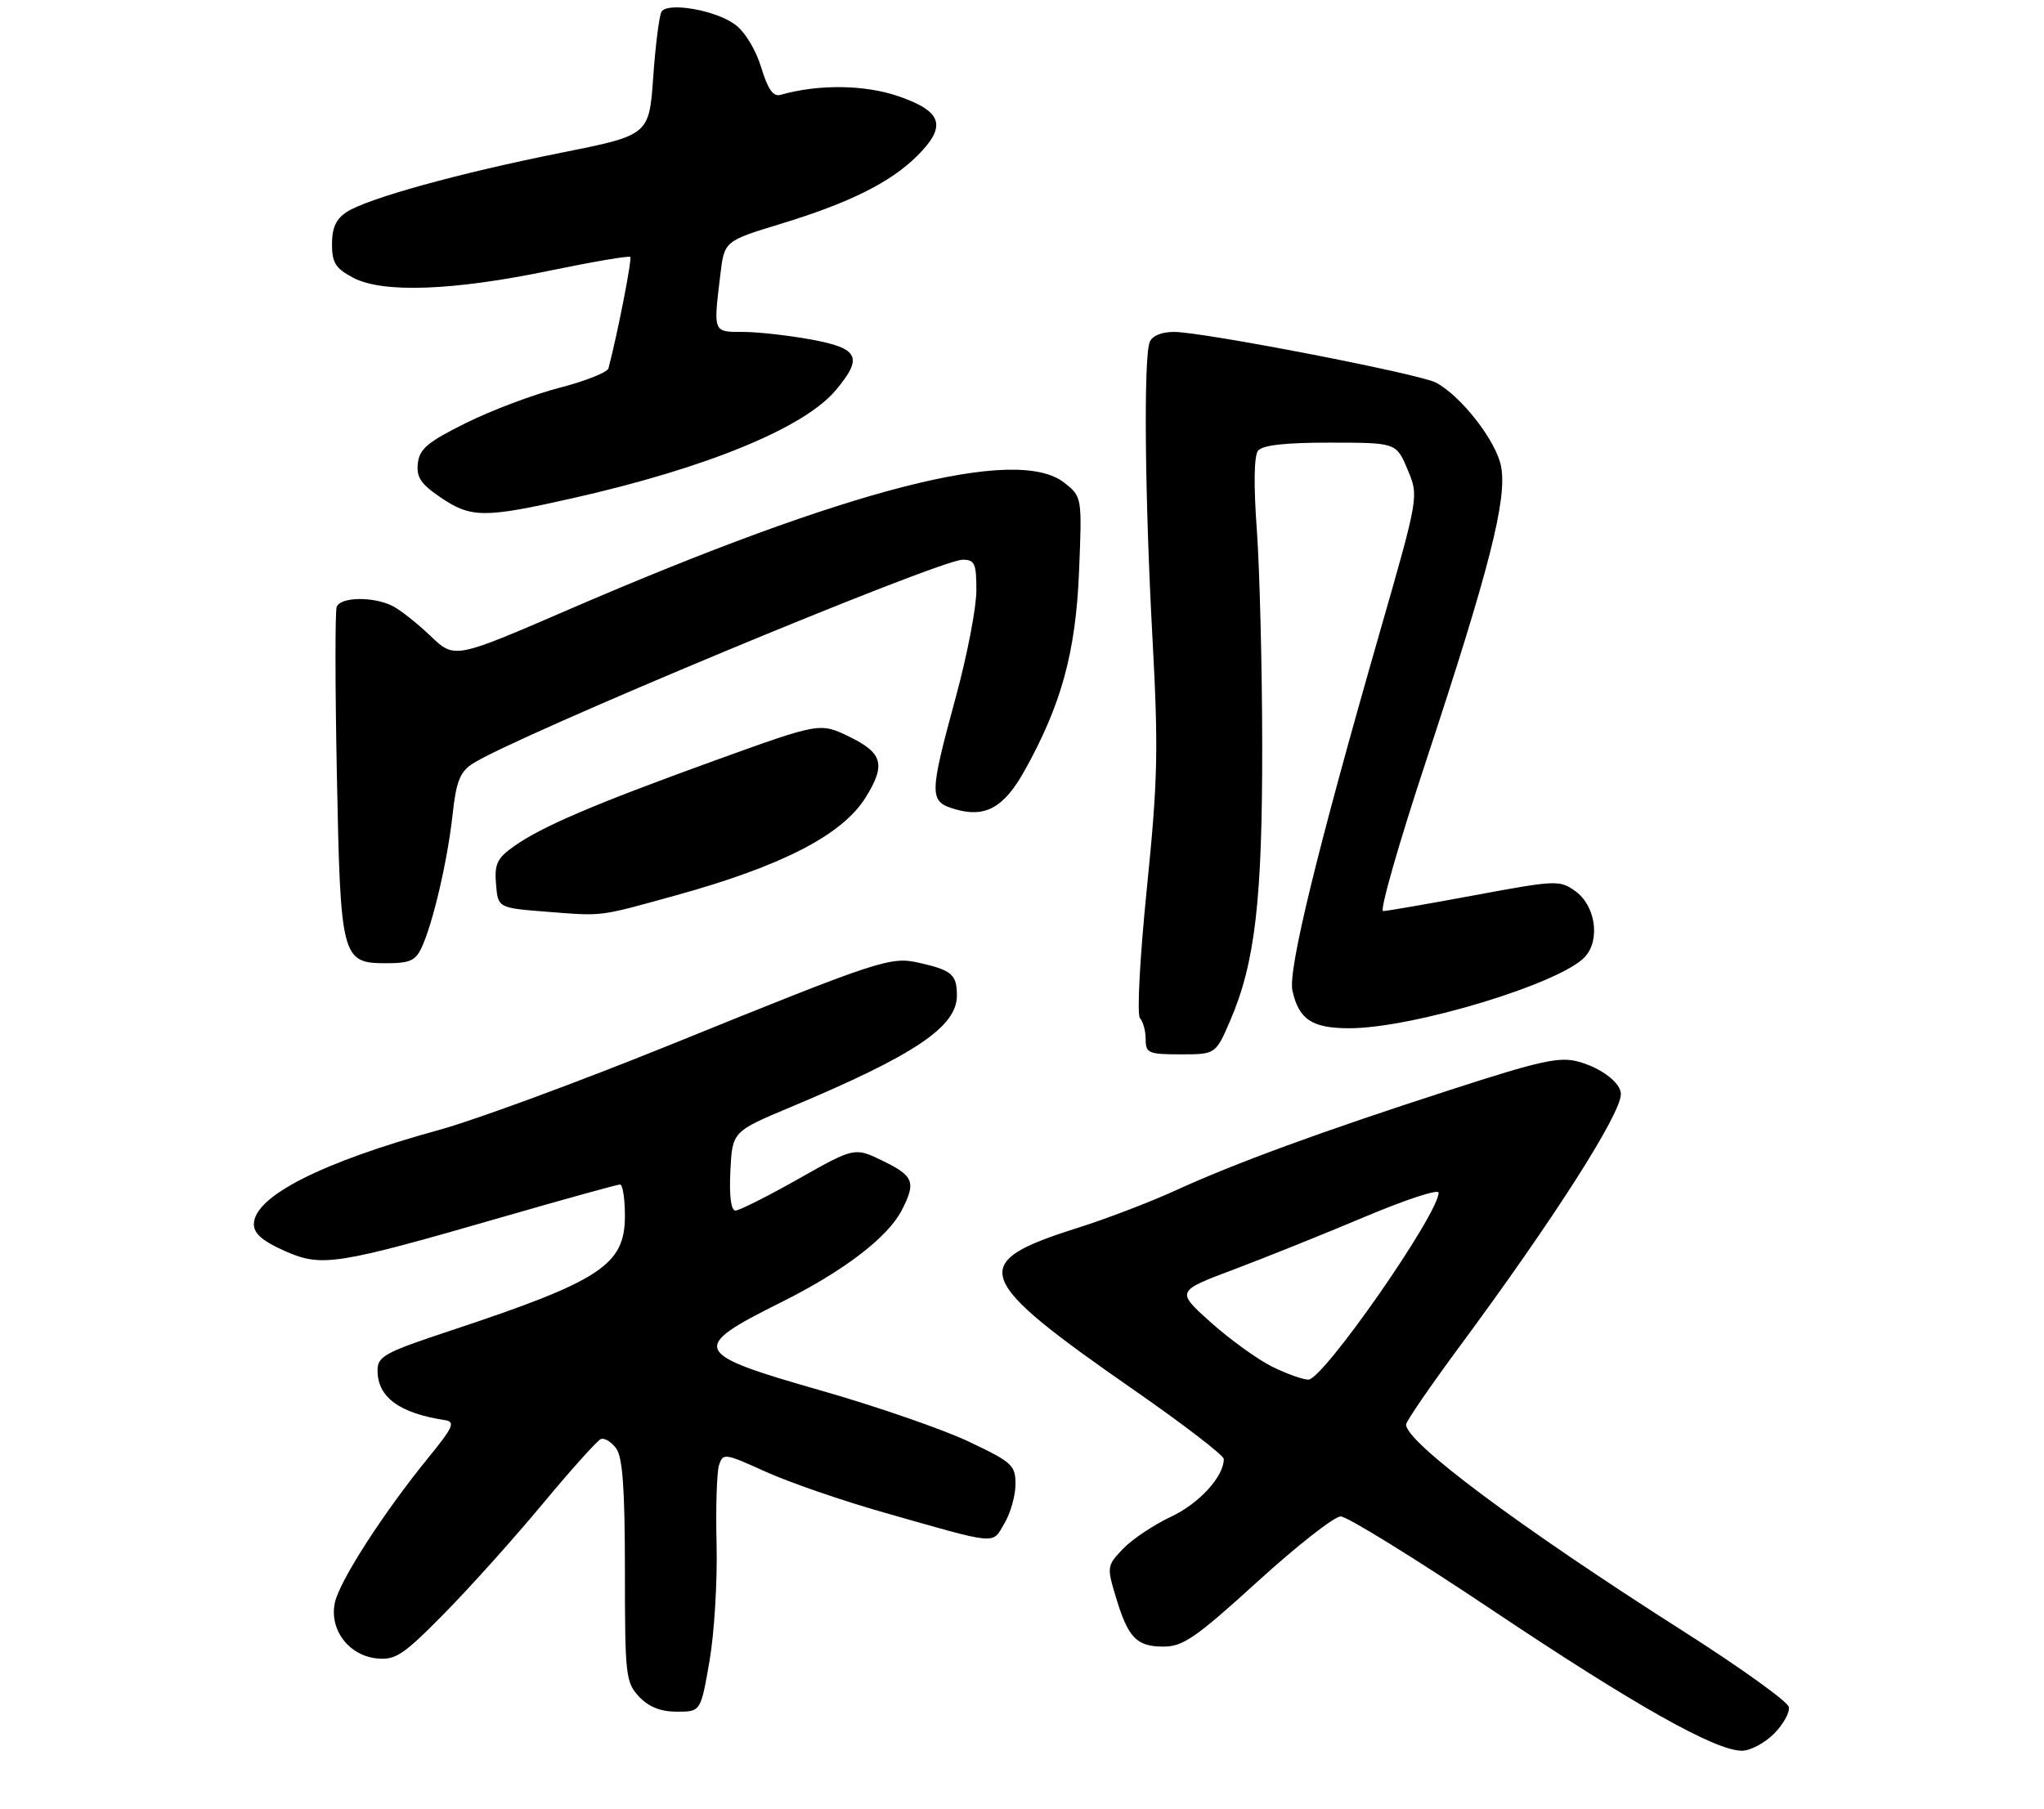 <?xml version="1.0" encoding="UTF-8" standalone="no"?>
<!DOCTYPE svg PUBLIC "-//W3C//DTD SVG 1.1//EN" "http://www.w3.org/Graphics/SVG/1.1/DTD/svg11.dtd" >
<svg xmlns="http://www.w3.org/2000/svg" xmlns:xlink="http://www.w3.org/1999/xlink" version="1.1" viewBox="0 0 314 278">
 <g >
 <path fill="currentColor"
d=" M 272.51 266.40 C 273.94 264.97 274.97 263.12 274.80 262.28 C 274.64 261.45 267.30 256.18 258.50 250.58 C 233.39 234.59 216.00 221.62 216.00 218.88 C 216.00 218.41 219.74 212.95 224.32 206.76 C 238.73 187.26 249.00 171.17 249.00 168.11 C 249.00 166.39 246.02 164.10 242.50 163.13 C 239.57 162.32 236.71 162.95 222.79 167.46 C 202.92 173.89 189.76 178.71 180.50 182.95 C 176.65 184.71 169.90 187.29 165.50 188.68 C 148.57 194.03 149.37 196.31 174.25 213.61 C 181.81 218.86 188.00 223.62 188.00 224.18 C 188.00 226.88 184.20 231.03 179.88 233.05 C 177.24 234.29 173.94 236.50 172.53 237.96 C 170.05 240.56 170.02 240.74 171.41 245.36 C 173.30 251.66 174.59 253.00 178.73 253.00 C 181.74 253.00 183.69 251.65 193.20 243.00 C 199.24 237.50 204.98 233.00 205.96 233.00 C 206.94 233.00 217.37 239.44 229.13 247.31 C 251.05 261.98 263.50 269.00 267.59 269.00 C 268.87 269.00 271.08 267.83 272.51 266.40 Z  M 108.99 255.25 C 109.73 250.99 110.22 242.92 110.08 237.32 C 109.94 231.72 110.11 226.24 110.45 225.15 C 111.06 223.23 111.29 223.26 117.62 226.13 C 121.22 227.76 129.41 230.59 135.83 232.41 C 153.58 237.46 152.36 237.35 154.30 234.07 C 155.24 232.48 156.00 229.78 156.00 228.05 C 156.00 225.12 155.49 224.66 148.75 221.47 C 144.76 219.59 134.53 216.05 126.00 213.62 C 106.23 207.97 105.86 207.14 119.95 200.12 C 129.55 195.34 136.35 190.16 138.52 185.97 C 140.75 181.65 140.39 180.69 135.64 178.38 C 131.28 176.26 131.28 176.26 122.67 181.13 C 117.93 183.81 113.57 186.00 112.98 186.00 C 112.30 186.00 112.01 183.77 112.20 179.93 C 112.50 173.86 112.50 173.86 121.50 170.09 C 140.54 162.10 147.00 157.76 147.00 152.97 C 147.00 149.74 146.23 149.07 141.22 147.94 C 136.78 146.94 135.36 147.40 103.00 160.52 C 88.97 166.20 73.00 172.09 67.50 173.60 C 49.32 178.60 39.00 183.85 39.00 188.11 C 39.00 189.54 40.36 190.71 43.74 192.21 C 49.45 194.73 51.53 194.41 77.50 186.91 C 86.85 184.21 94.84 182.00 95.25 182.00 C 95.66 182.00 96.00 184.17 96.00 186.83 C 96.00 194.36 92.29 196.80 69.25 204.44 C 59.05 207.82 58.00 208.39 58.00 210.58 C 58.00 214.68 61.34 217.13 68.38 218.21 C 69.99 218.46 69.61 219.31 65.78 224.00 C 58.93 232.41 52.19 242.86 51.45 246.22 C 50.54 250.36 53.57 254.39 57.92 254.82 C 60.77 255.10 61.98 254.29 68.34 247.82 C 72.30 243.79 79.09 236.22 83.42 231.00 C 87.76 225.78 91.76 221.33 92.31 221.11 C 92.87 220.90 93.93 221.55 94.66 222.55 C 95.65 223.91 96.00 228.77 96.00 241.38 C 96.00 257.45 96.12 258.50 98.17 260.69 C 99.68 262.28 101.48 263.00 104.00 263.00 C 107.64 263.00 107.64 263.00 108.99 255.25 Z  M 189.00 156.78 C 192.81 147.91 193.93 138.26 193.90 114.50 C 193.89 102.40 193.51 87.55 193.08 81.50 C 192.57 74.55 192.64 70.04 193.26 69.25 C 193.93 68.40 197.45 68.00 204.37 68.01 C 214.50 68.02 214.50 68.02 216.23 72.14 C 217.96 76.25 217.96 76.25 212.04 96.88 C 202.35 130.60 197.85 149.05 198.54 152.19 C 199.52 156.65 201.56 158.00 207.32 157.99 C 217.13 157.97 239.80 151.09 243.50 147.00 C 245.87 144.38 245.09 139.12 242.00 136.92 C 239.59 135.20 239.04 135.23 226.50 137.56 C 219.35 138.89 213.04 139.98 212.47 139.99 C 211.91 139.99 214.89 129.56 219.11 116.81 C 228.83 87.35 231.54 76.71 230.60 71.68 C 229.87 67.80 224.50 60.87 220.60 58.79 C 218.09 57.45 184.79 51.00 180.36 51.00 C 178.41 51.00 176.98 51.60 176.61 52.58 C 175.67 55.03 175.87 76.49 177.04 98.00 C 177.97 115.12 177.87 119.82 176.18 136.50 C 175.09 147.32 174.64 155.91 175.13 156.45 C 175.61 156.97 176.00 158.44 176.00 159.70 C 176.00 161.81 176.43 162.00 181.38 162.00 C 186.75 162.00 186.75 162.00 189.00 156.78 Z  M 64.80 145.53 C 66.55 141.71 68.76 132.16 69.52 125.21 C 70.07 120.12 70.66 118.61 72.57 117.36 C 78.90 113.22 144.27 86.00 147.89 86.00 C 149.74 86.00 150.00 86.58 149.99 90.75 C 149.99 93.36 148.58 100.67 146.86 107.00 C 142.70 122.32 142.69 123.16 146.77 124.35 C 151.36 125.68 154.22 124.09 157.37 118.46 C 163.03 108.32 165.25 100.25 165.76 87.91 C 166.23 76.33 166.23 76.33 163.48 74.16 C 156.21 68.44 130.38 75.06 87.29 93.69 C 69.83 101.24 69.83 101.24 66.16 97.74 C 64.15 95.81 61.52 93.73 60.32 93.12 C 57.39 91.62 52.28 91.70 51.72 93.25 C 51.47 93.94 51.48 105.53 51.75 119.00 C 52.30 147.33 52.48 148.00 59.36 148.00 C 62.98 148.00 63.86 147.60 64.80 145.53 Z  M 103.80 137.58 C 120.16 133.06 129.43 128.27 133.00 122.50 C 136.10 117.49 135.61 115.70 130.48 113.20 C 125.97 111.01 125.97 111.01 109.73 116.88 C 91.22 123.58 83.20 127.01 78.90 130.07 C 76.36 131.88 75.94 132.78 76.20 135.86 C 76.50 139.50 76.50 139.50 84.00 140.09 C 92.74 140.77 91.84 140.89 103.80 137.58 Z  M 88.01 76.54 C 108.50 71.92 123.50 65.76 128.37 59.98 C 132.63 54.91 131.97 53.52 124.63 52.17 C 121.13 51.53 116.41 51.00 114.13 51.00 C 109.52 51.00 109.58 51.14 110.65 42.27 C 111.27 37.04 111.27 37.04 119.88 34.41 C 130.54 31.16 136.81 28.03 140.93 23.92 C 145.49 19.35 144.78 17.12 138.00 14.78 C 132.84 13.00 125.68 12.92 119.93 14.57 C 118.78 14.90 117.97 13.76 116.93 10.34 C 116.10 7.62 114.42 4.86 112.91 3.76 C 109.92 1.55 102.56 0.28 101.62 1.80 C 101.28 2.36 100.70 6.86 100.35 11.80 C 99.72 20.77 99.72 20.77 86.15 23.48 C 70.47 26.61 56.49 30.48 53.25 32.58 C 51.63 33.63 51.00 35.02 51.00 37.50 C 51.00 40.37 51.54 41.24 54.25 42.67 C 58.77 45.07 69.55 44.68 84.47 41.58 C 91.05 40.22 96.60 39.27 96.82 39.48 C 97.12 39.79 94.87 51.29 93.47 56.60 C 93.31 57.21 89.91 58.56 85.92 59.59 C 81.93 60.62 75.48 63.05 71.59 64.99 C 65.73 67.89 64.45 68.96 64.19 71.17 C 63.94 73.32 64.64 74.36 67.67 76.42 C 72.36 79.61 74.37 79.62 88.01 76.54 Z  M 195.41 209.98 C 193.17 208.86 188.93 205.80 185.99 203.17 C 180.66 198.39 180.66 198.39 189.58 195.04 C 194.49 193.19 203.56 189.54 209.75 186.93 C 215.94 184.32 221.00 182.66 221.00 183.25 C 221.00 186.52 203.30 211.95 201.00 211.98 C 200.18 211.99 197.66 211.09 195.41 209.98 Z "/>
</g>
</svg>